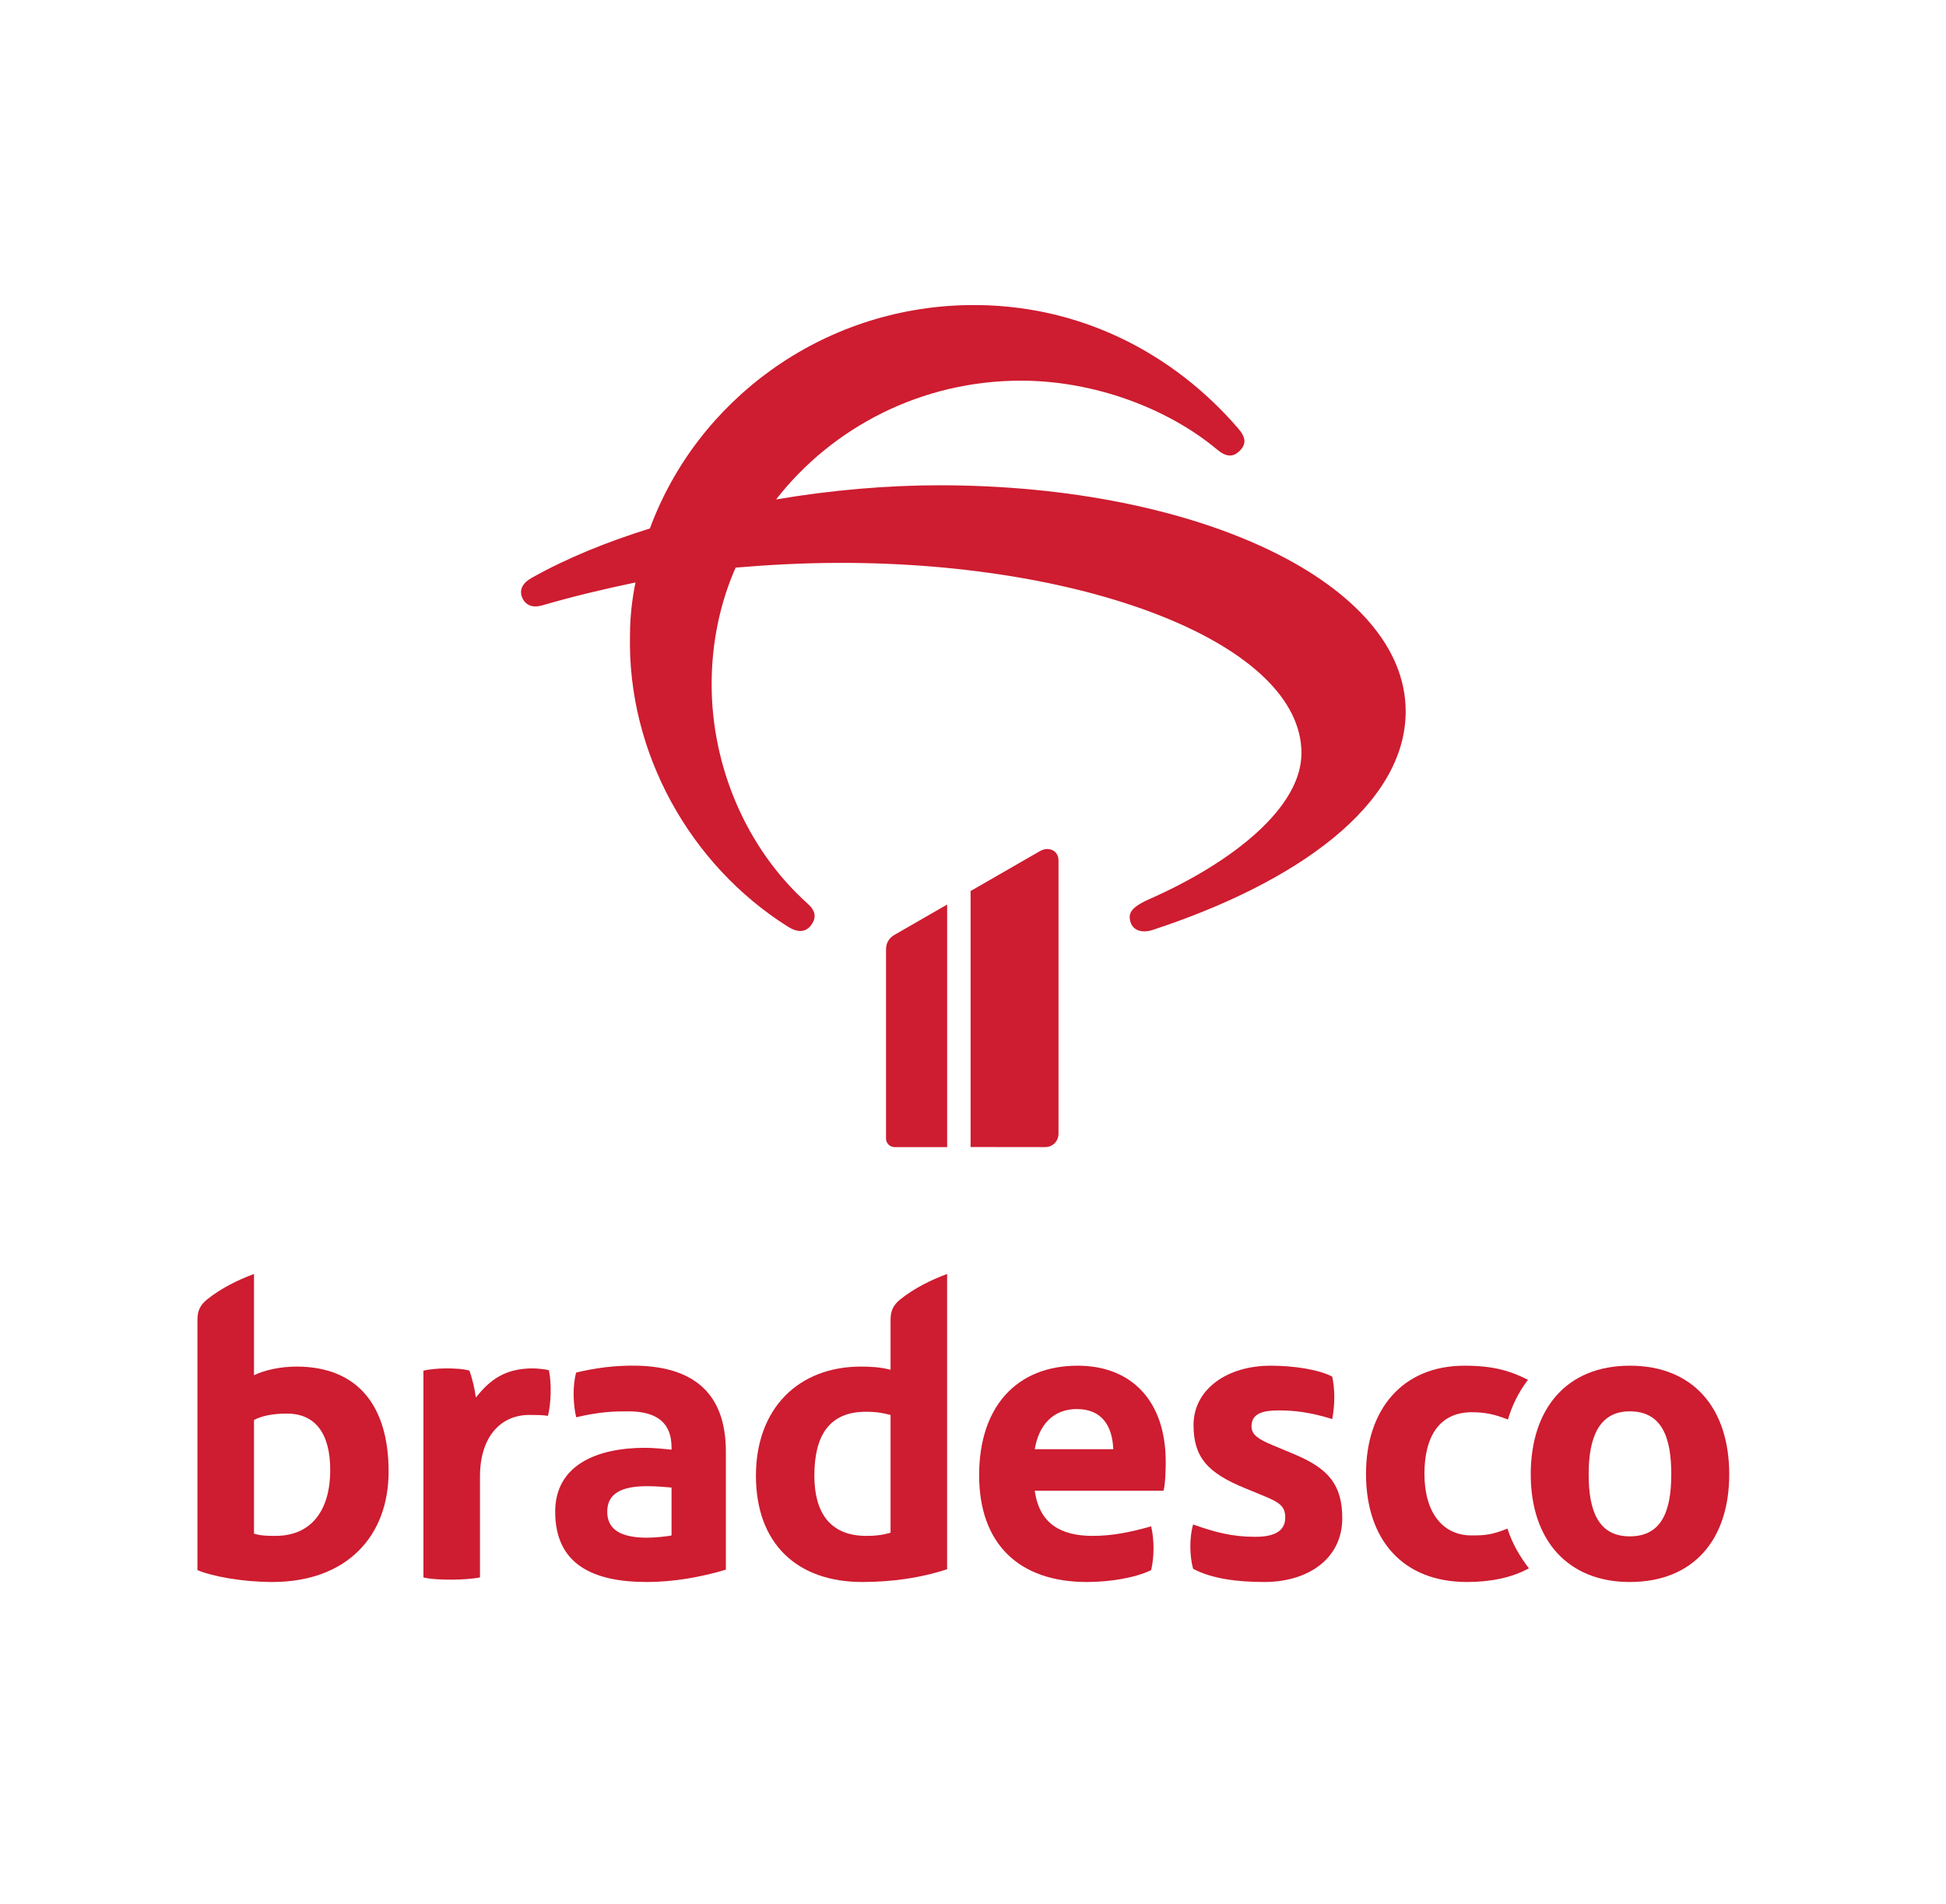 <svg width="46" height="45" viewBox="0 0 46 45" fill="none" xmlns="http://www.w3.org/2000/svg">
<g clip-path="url(#clip0_1408_1605)">
<path d="M15.874 36.294C15.799 36.316 15.464 36.348 15.303 36.348C14.688 36.348 14.354 36.165 14.354 35.733C14.354 35.302 14.688 35.13 15.303 35.13C15.508 35.13 15.745 35.151 15.874 35.162V36.294ZM15.066 32.282C14.537 32.271 14.073 32.336 13.62 32.444C13.534 32.746 13.545 33.188 13.62 33.501C14.181 33.371 14.494 33.361 14.85 33.361C15.54 33.361 15.874 33.641 15.874 34.213V34.267C15.669 34.245 15.421 34.223 15.249 34.223C14.105 34.223 13.124 34.633 13.124 35.733C13.124 36.974 14.008 37.395 15.292 37.395C15.896 37.395 16.554 37.287 17.158 37.103V34.31C17.158 32.972 16.435 32.314 15.066 32.282Z" fill="#CE1C30"/>
<path d="M12.597 32.346C11.961 32.346 11.594 32.594 11.249 33.036C11.217 32.81 11.174 32.626 11.098 32.4C10.969 32.357 10.742 32.346 10.548 32.346C10.365 32.346 10.127 32.367 10.009 32.4V37.286C10.171 37.329 10.44 37.34 10.678 37.34C10.904 37.34 11.206 37.318 11.346 37.286V34.902C11.346 33.953 11.842 33.446 12.511 33.446C12.63 33.446 12.835 33.446 12.953 33.468C13.029 33.155 13.04 32.702 12.975 32.389C12.899 32.367 12.705 32.346 12.597 32.346Z" fill="#CE1C30"/>
<path d="M6.511 36.305C6.371 36.305 6.155 36.305 6.004 36.251V33.566C6.188 33.468 6.447 33.414 6.781 33.414C7.45 33.414 7.806 33.878 7.806 34.752C7.806 35.669 7.385 36.305 6.511 36.305ZM7.008 32.303C6.619 32.303 6.242 32.39 6.004 32.508V30.114C5.627 30.254 5.228 30.448 4.893 30.718C4.721 30.858 4.667 30.998 4.667 31.203V37.114C5.023 37.265 5.746 37.395 6.436 37.395C8.183 37.395 9.186 36.327 9.186 34.784C9.186 33.253 8.474 32.303 7.008 32.303Z" fill="#CE1C30"/>
<path d="M21.051 36.23C20.825 36.294 20.663 36.305 20.479 36.305C19.595 36.305 19.25 35.723 19.25 34.881C19.25 33.943 19.595 33.371 20.468 33.371C20.727 33.371 20.889 33.404 21.051 33.447V36.23ZM21.051 31.203V32.379C20.814 32.314 20.566 32.303 20.35 32.303C18.872 32.303 17.869 33.296 17.869 34.881C17.869 36.499 18.851 37.395 20.382 37.395C21.083 37.395 21.774 37.297 22.388 37.093V30.114C22.011 30.254 21.612 30.448 21.277 30.718C21.105 30.858 21.051 30.998 21.051 31.203Z" fill="#CE1C30"/>
<path d="M30.618 34.385L30.079 34.159C29.766 34.029 29.583 33.921 29.583 33.717C29.583 33.404 29.863 33.339 30.23 33.339C30.597 33.339 30.974 33.382 31.492 33.544C31.557 33.188 31.557 32.854 31.492 32.541C31.169 32.368 30.564 32.282 30.036 32.282C29.001 32.282 28.213 32.843 28.213 33.684C28.213 34.439 28.537 34.817 29.443 35.183L29.863 35.356C30.263 35.518 30.381 35.615 30.381 35.874C30.381 36.262 29.993 36.327 29.669 36.327C29.13 36.327 28.72 36.219 28.202 36.035C28.116 36.348 28.116 36.758 28.202 37.082C28.645 37.319 29.249 37.395 29.885 37.395C30.91 37.395 31.729 36.855 31.729 35.885C31.729 35.086 31.384 34.709 30.618 34.385Z" fill="#CE1C30"/>
<path d="M34.782 36.294C34.113 36.294 33.671 35.766 33.671 34.838C33.671 33.954 34.027 33.382 34.792 33.382C35.116 33.382 35.343 33.436 35.645 33.555C35.731 33.253 35.892 32.908 36.119 32.616C35.698 32.401 35.289 32.282 34.62 32.282C33.142 32.282 32.29 33.328 32.29 34.838C32.29 36.402 33.164 37.395 34.674 37.395C35.224 37.395 35.731 37.297 36.141 37.071C35.957 36.834 35.752 36.51 35.634 36.133C35.256 36.284 35.094 36.294 34.782 36.294Z" fill="#CE1C30"/>
<path d="M38.524 36.316C37.78 36.316 37.553 35.712 37.553 34.849C37.553 34.008 37.78 33.361 38.524 33.361C39.29 33.361 39.506 33.986 39.506 34.849C39.506 35.755 39.258 36.316 38.524 36.316ZM38.524 32.282C37.025 32.282 36.184 33.307 36.184 34.849C36.184 36.413 37.068 37.395 38.524 37.395C40.034 37.395 40.876 36.391 40.876 34.849C40.876 33.296 40.034 32.282 38.524 32.282Z" fill="#CE1C30"/>
<path d="M24.46 34.256C24.558 33.663 24.913 33.307 25.453 33.307C26.057 33.307 26.294 33.717 26.316 34.256H24.46ZM25.474 32.282C24.029 32.282 23.145 33.253 23.145 34.871C23.145 36.489 24.083 37.395 25.69 37.395C26.24 37.395 26.833 37.297 27.211 37.114C27.286 36.801 27.286 36.391 27.211 36.079C26.715 36.219 26.294 36.305 25.83 36.305C25.086 36.305 24.568 36.025 24.46 35.237H27.502C27.545 35.119 27.556 34.72 27.556 34.558C27.556 33.102 26.736 32.282 25.474 32.282Z" fill="#CE1C30"/>
<path d="M22.204 11.471C20.988 11.471 19.659 11.582 18.345 11.806C19.675 10.099 21.782 8.998 24.133 8.998C25.867 8.998 27.602 9.652 28.769 10.625C28.98 10.801 29.142 10.817 29.304 10.657C29.466 10.498 29.45 10.338 29.272 10.131C27.748 8.36 25.511 7.164 22.868 7.212C19.415 7.276 16.481 9.461 15.362 12.492C14.341 12.81 13.401 13.193 12.574 13.656C12.347 13.784 12.266 13.943 12.347 14.134C12.428 14.31 12.59 14.374 12.817 14.31C13.53 14.102 14.26 13.927 15.022 13.768C14.941 14.166 14.892 14.581 14.892 15.012C14.828 17.803 16.319 20.451 18.621 21.902C18.848 22.046 19.043 22.046 19.172 21.87C19.302 21.695 19.286 21.535 19.091 21.36C17.632 20.052 16.822 18.106 16.822 16.176C16.822 15.203 17.016 14.262 17.389 13.417C18.151 13.353 18.978 13.305 19.885 13.305C25.787 13.305 30.764 15.251 30.764 17.803C30.764 19.095 29.126 20.387 27.181 21.248C26.711 21.456 26.662 21.599 26.727 21.807C26.792 21.998 27.002 22.062 27.245 21.982C30.65 20.866 33.228 19.031 33.228 16.814C33.228 13.8 28.364 11.471 22.204 11.471Z" fill="#CE1C30"/>
<path d="M25.021 26.801V20.343C25.021 20.095 24.782 20.005 24.585 20.117L22.943 21.062V27.113L24.707 27.115C24.881 27.115 25.021 26.975 25.021 26.801Z" fill="#CE1C30"/>
<path d="M20.944 22.447V26.913C20.944 27.025 21.035 27.115 21.147 27.115H22.389V21.381L21.149 22.095C21.022 22.167 20.944 22.28 20.944 22.447Z" fill="#CE1C30"/>
</g>
<defs>
<clipPath id="clip0_1408_1605">
<rect width="44.563" height="44.563" fill="white" transform="translate(0.49 0.02)"/>
</clipPath>
</defs>
</svg>
